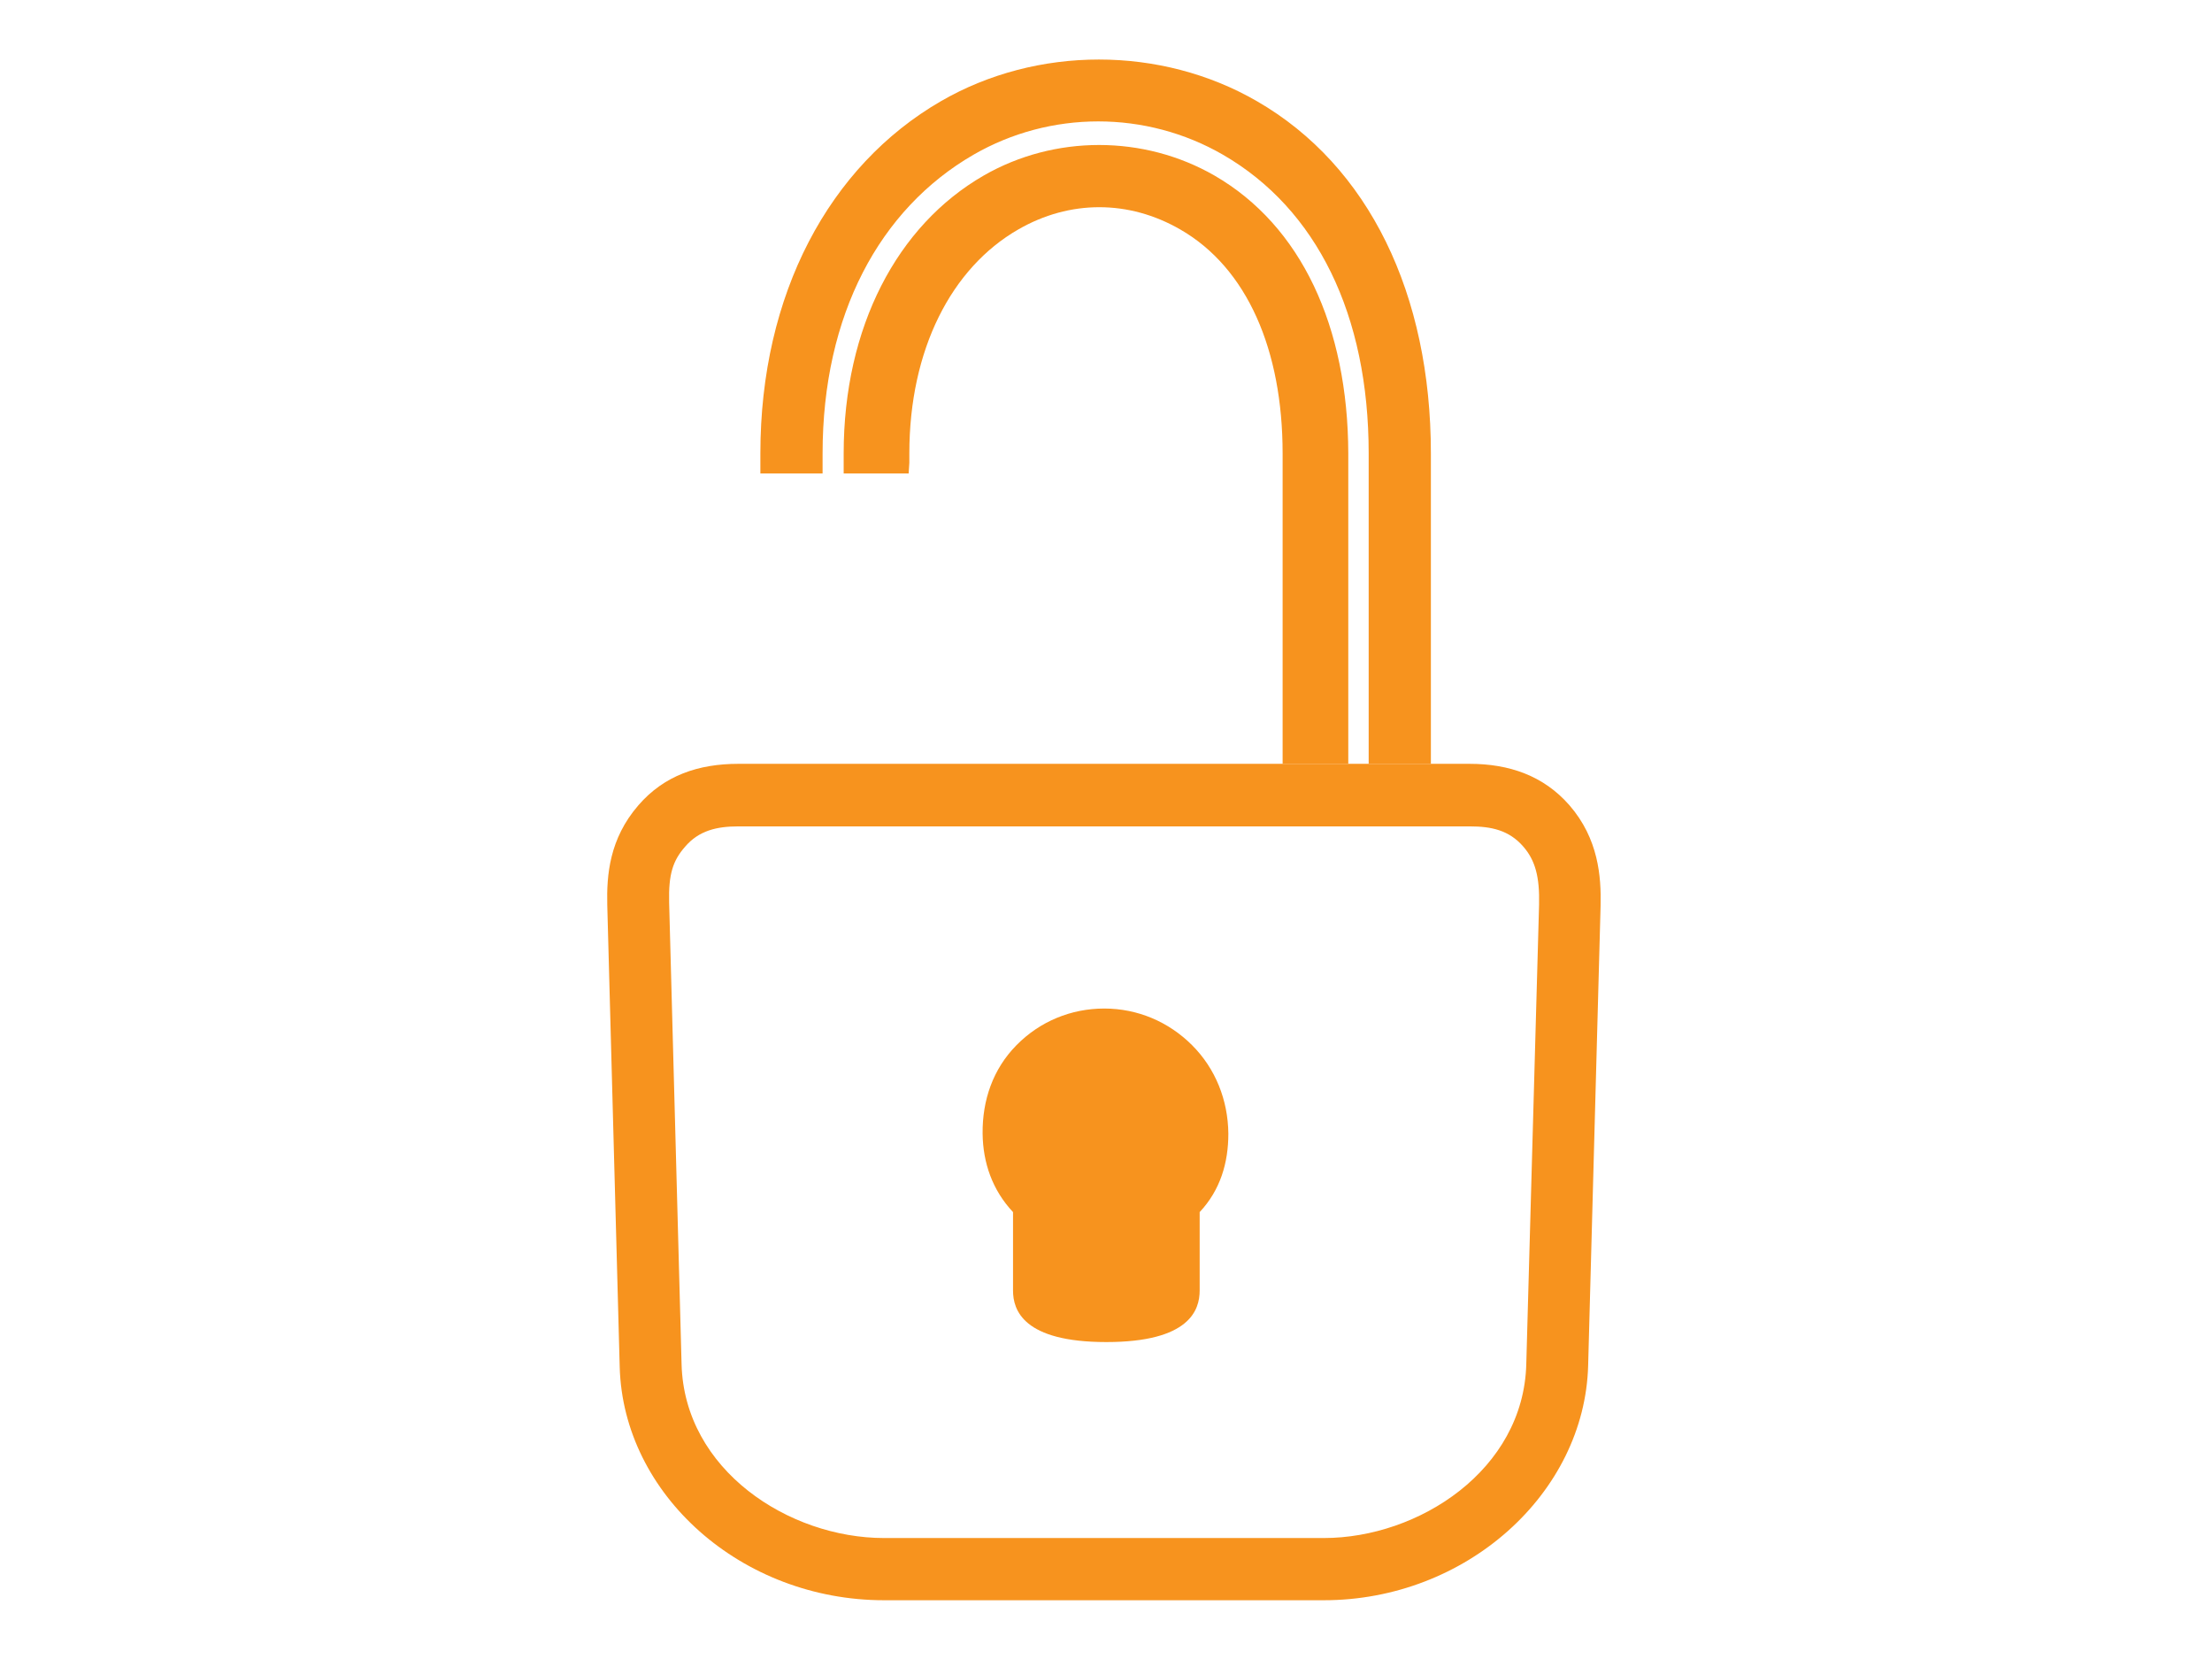 <?xml version="1.0" encoding="utf-8"?>
<!-- Generator: Adobe Illustrator 18.1.1, SVG Export Plug-In . SVG Version: 6.00 Build 0)  -->
<!DOCTYPE svg PUBLIC "-//W3C//DTD SVG 1.1//EN" "http://www.w3.org/Graphics/SVG/1.1/DTD/svg11.dtd">
<svg version="1.1" id="Calque_1" xmlns="http://www.w3.org/2000/svg" xmlns:xlink="http://www.w3.org/1999/xlink" x="0px" y="0px"
	 viewBox="0 0 640 480" enable-background="new 0 0 640 480" xml:space="preserve">
<path fill="#F7931E" d="M454.1,233c-7.5-8.6-17.5-12-28.9-12H213.6c-11.4,0-21.4,3.3-28.9,12c-8.4,9.7-9.2,20.2-9,28.8l3.6,133.7
	c1,37,35.3,67.5,76.5,67.5H383c41.2,0,75.5-30.9,76.5-67.9l3.6-133C463.3,253.6,462.5,242.7,454.1,233z M441.6,394.7
	c-0.8,30.6-31.1,50.3-58.6,50.3H255.8c-27.6,0-57.8-19.7-58.6-50.3l-3.6-133.6c-0.2-8.2,1.1-12.1,4.6-16.1c4-4.7,9.2-5.9,15.4-5.9
	h211.7c6.2,0,11.3,1.1,15.4,5.8c3.5,4,4.8,8.8,4.6,16.9L441.6,394.7z"/>
<g>
	<path fill="#F7931E" d="M332.2,315c-3.4-3.4-7.9-5.3-12.8-5.3c-4.8,0-9.4,1.9-12.8,5.3c-3.4,3.4-5.3,8-5.3,12.8
		c0,4.9,2.7,9.5,6.2,13c1.7,1.7,3.4,4,3.4,6.4v22.1c0,0.5,4.5,1,9,1s9-0.5,9-1v-22.1c0-2.4,1.1-4.7,2.8-6.4c3.6-3.4,5.6-8.1,5.6-13
		C337.5,323,335.6,318.5,332.2,315z M332.2,315c-3.4-3.4-7.9-5.3-12.8-5.3c-4.8,0-9.4,1.9-12.8,5.3c-3.4,3.4-5.3,8-5.3,12.8
		c0,4.9,2.7,9.5,6.2,13c1.7,1.7,3.4,4,3.4,6.4v22.1c0,0.5,4.5,1,9,1s9-0.5,9-1v-22.1c0-2.4,1.1-4.7,2.8-6.4c3.6-3.4,5.6-8.1,5.6-13
		C337.5,323,335.6,318.5,332.2,315z M344.9,302.4c-6.8-6.8-15.8-10.6-25.4-10.6c-9.6,0-18.6,3.7-25.4,10.6s-9.9,15.9-9.8,25.6
		c0.1,8.4,2.8,16.3,8.8,22.7v22.7c0,5.6,2.9,14.9,27,14.9s27-9.3,27-14.9v-22.7c6-6.4,8.3-14.3,8.3-22.7
		C355.3,318.3,351.7,309.2,344.9,302.4z"/>
</g>
<path fill="#F7931E" d="M363.7,29.3c-27.8-16.1-63.7-16.1-91.5,0C239.9,48,220,85.1,220,131.2v5.8h18v-5.8
	c0-40.1,16.5-70.7,43.6-86.4c22.3-12.9,50-12.9,72.3,0c27.1,15.7,42.1,46.3,42.1,86.4V221h18v-89.8C414,85.1,396.1,48,363.7,29.3z
	 M351.4,50.8c-20.5-11.8-46.3-11.8-66.8,0c-25,14.4-40.5,43.8-40.5,80.4v5.8h18.8l0.2-3.1v-2.7c0-30.1,12.2-53.7,31.5-64.8
	c14.9-8.6,32-8.6,46.9,0c19.3,11.1,29.6,34.8,29.6,64.8V221h19v-89.8C390,94.5,376.5,65.3,351.4,50.8z"/>
</svg>
